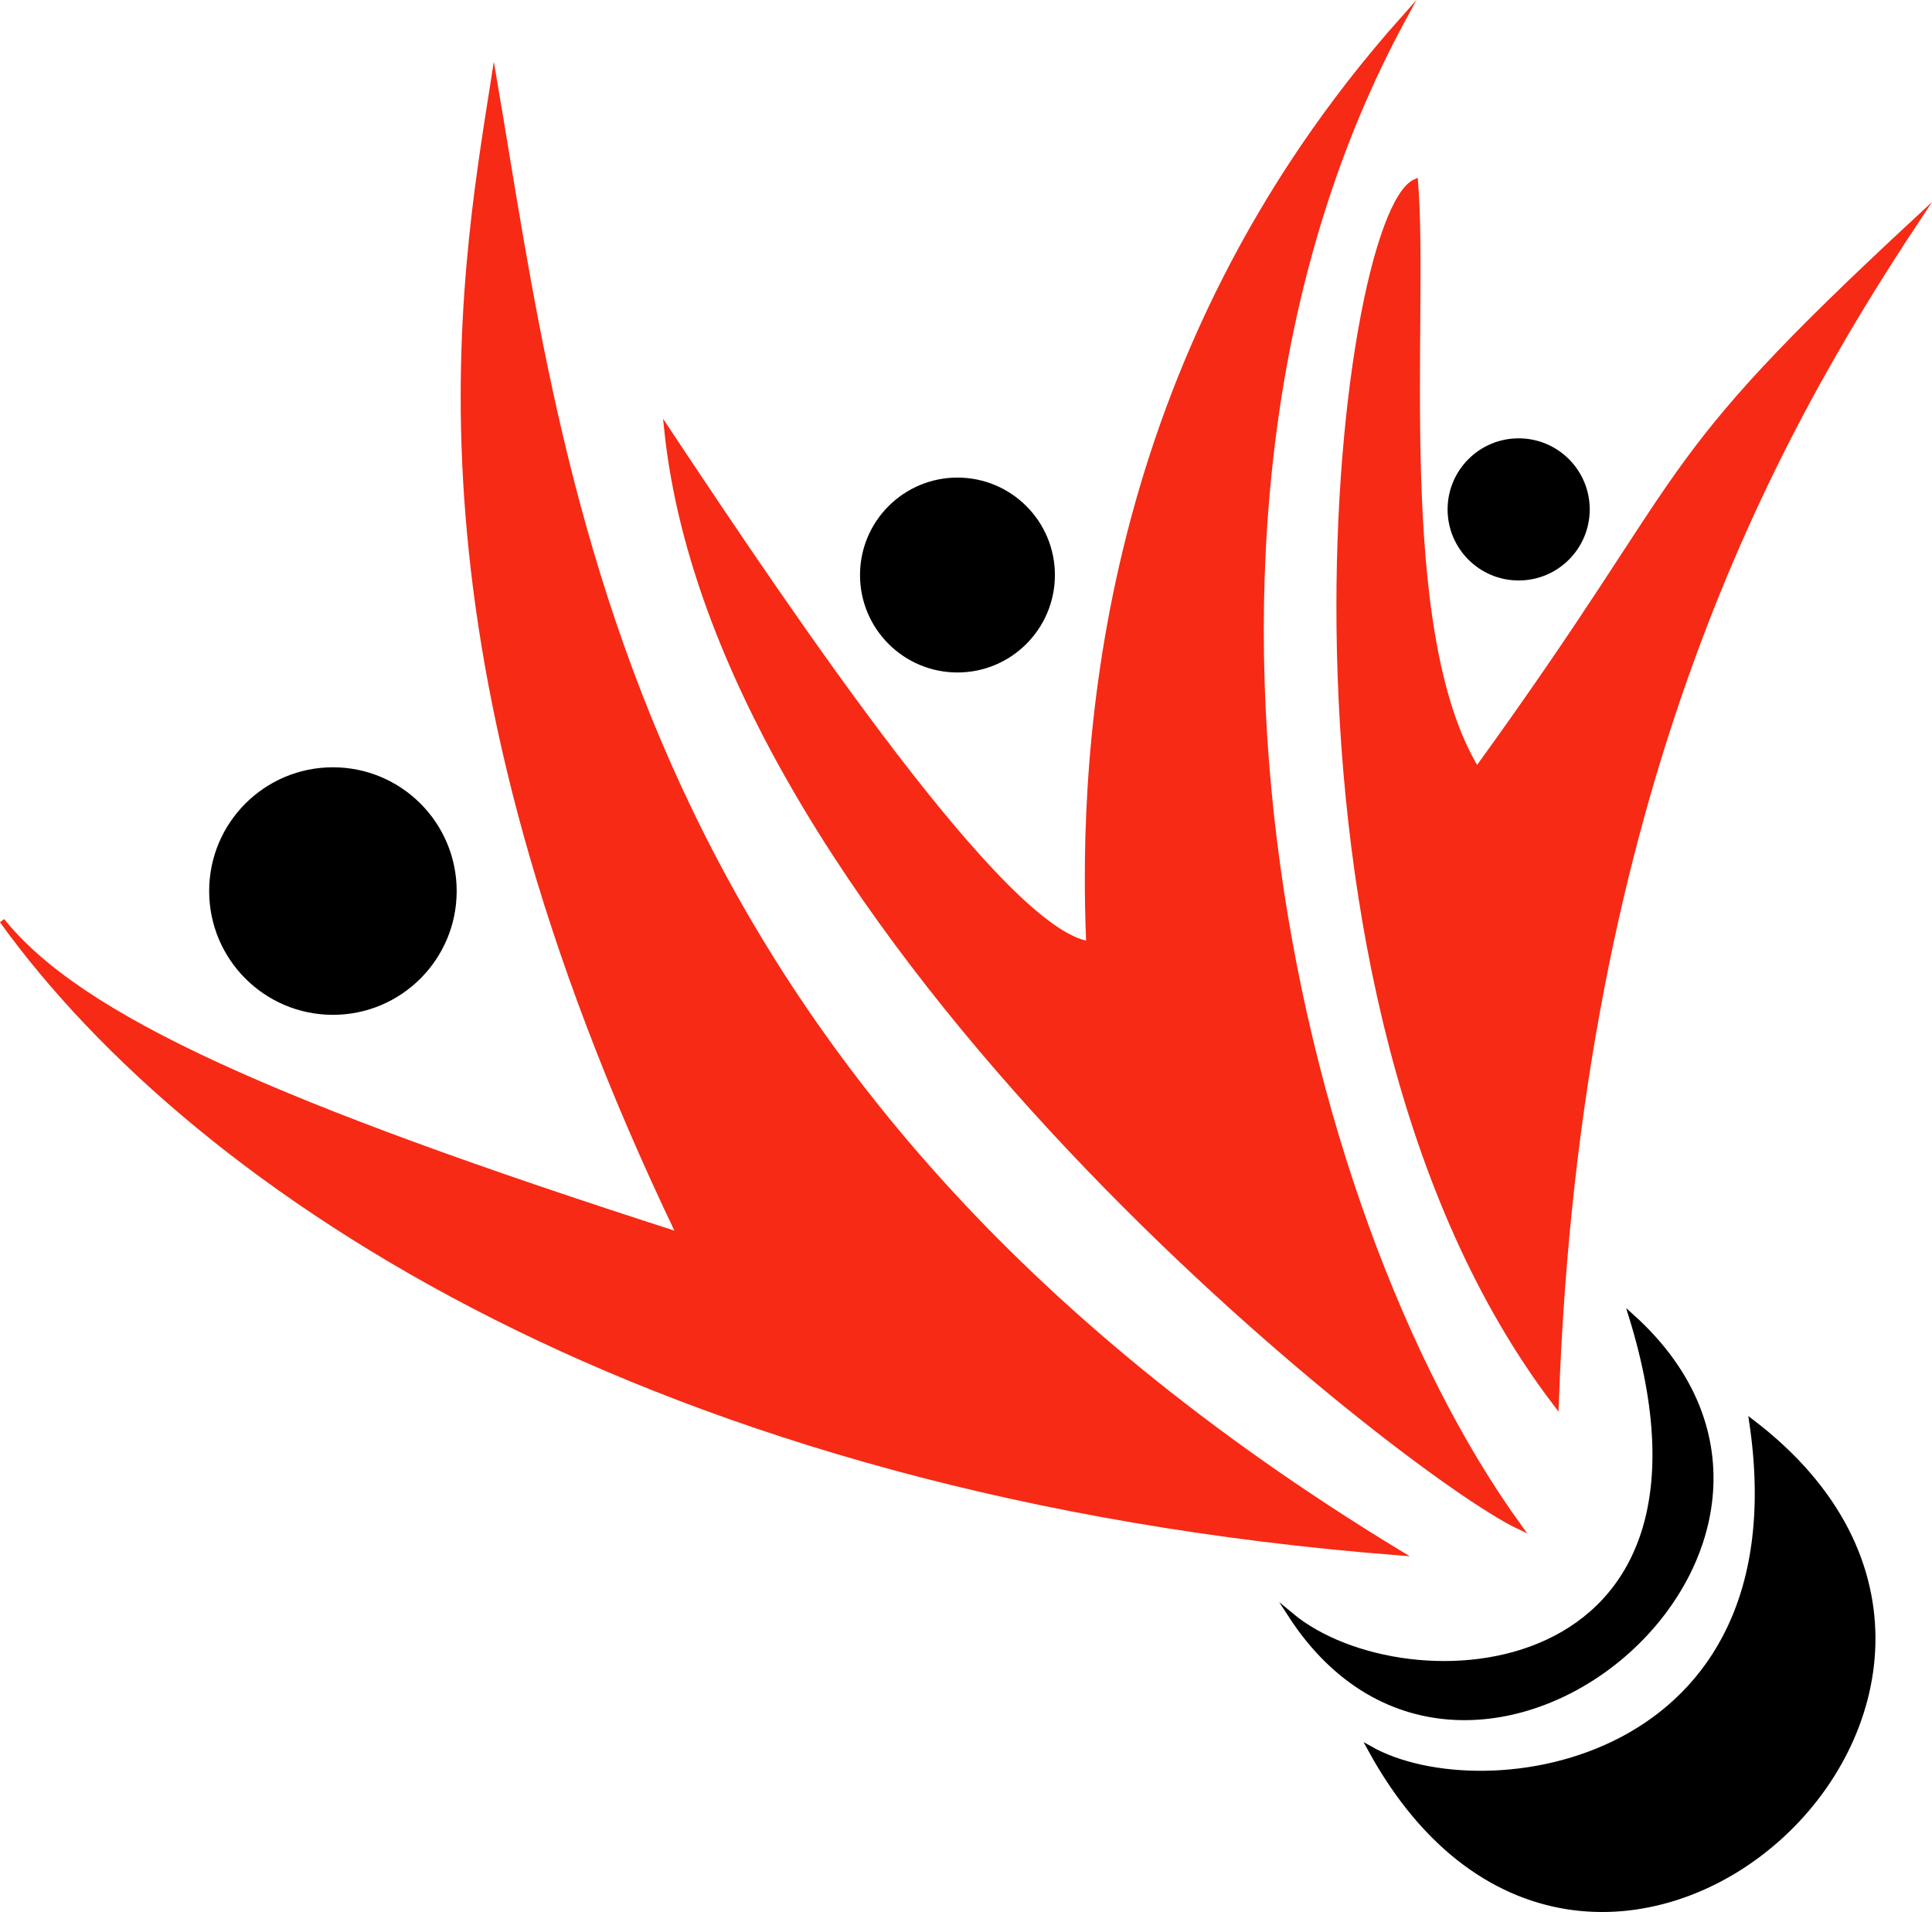 <svg xmlns="http://www.w3.org/2000/svg" viewBox="0 0 330.32 326.89"><defs><style>.cls-1{fill:#f62a15;stroke:#f62a15;}.cls-1,.cls-2{stroke-miterlimit:10;stroke-width:0.9px;}.cls-2{stroke:#000;}</style></defs><g id="Calque_2" data-name="Calque 2"><g id="Calque_1_-_copie_2" data-name="Calque 1 - copie 2"><g id="vOLANT"><g id="homme_gauche" data-name="homme gauche"><path class="cls-1" d="M84.45,13.32C96.38,83.11,106,184.53,239.18,265.47,111.7,255.48,33.84,203.77.36,157.41c13.31,16.57,46.38,31.41,115.8,53.73C67.79,110.44,78.76,49.6,84.45,13.32Z"/><circle cx="56.92" cy="152.34" r="21.16"/></g><g id="homme_milieu" data-name="homme milieu"><path class="cls-1" d="M114,73.36C123,160.39,240.42,251.9,259.72,261,220.5,206.78,193.91,88,239.92,3.21c-51.64,58-55.19,124-53.76,158.14C171.66,159.26,136.11,106.68,114,73.36Z"/><circle cx="163.7" cy="98.31" r="16.66"/></g><g id="homme_droite" data-name="homme droite"><circle cx="259.65" cy="87.09" r="12.15"/><path class="cls-1" d="M242,31.06c-13.27,6-29.33,139.1,24.06,209,3.69-105.58,37.23-165.56,61.81-202.63-46.85,43.41-37,41.2-75.36,94.16C238,107.82,243.87,54.41,242,31.06Z"/></g><g id="BOUT"><path class="cls-2" d="M278.94,225.06c43.08,38.74-27.42,98.47-58.24,51.09C240.31,292.46,298.74,289.11,278.94,225.06Z"/><path class="cls-2" d="M299.52,243.12C360,289.25,272.33,368.61,234.28,299,253.66,309.92,308.3,302.23,299.52,243.12Z"/></g></g></g></g></svg>